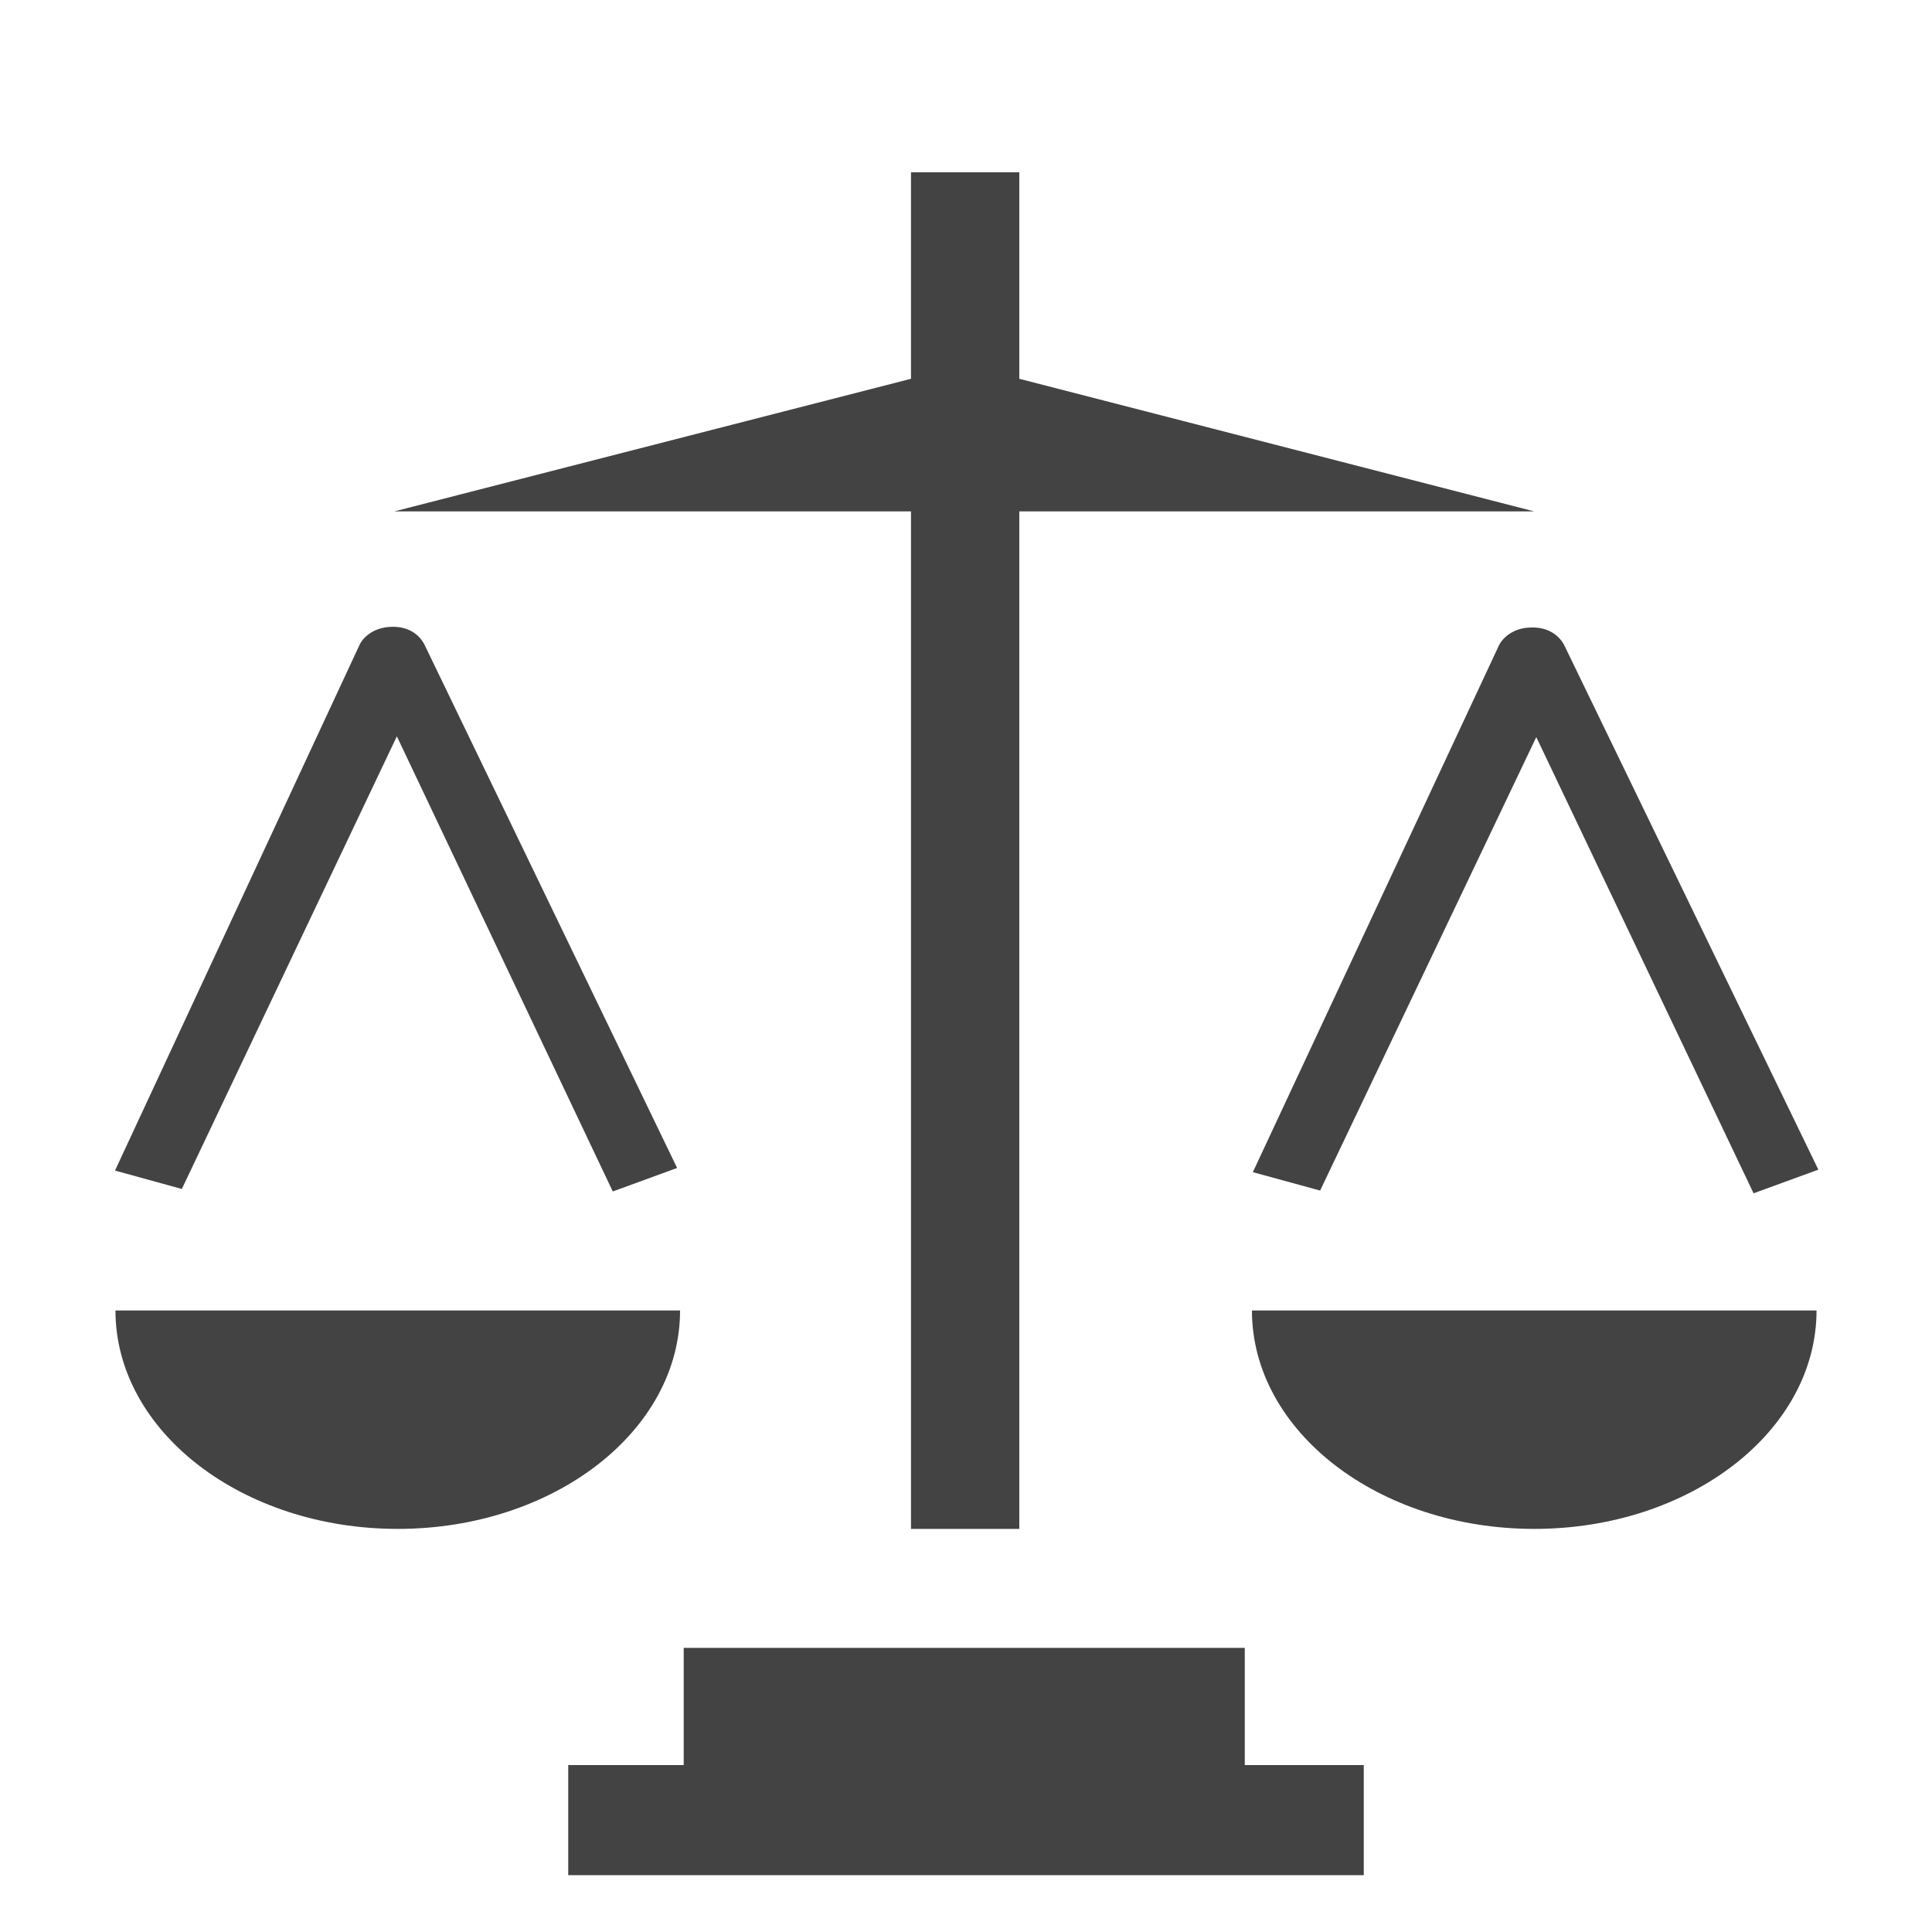 <svg viewBox="0 0 17 16" xmlns="http://www.w3.org/2000/svg" class="si-glyph si-glyph-balance" height="1em" width="1em">
  <path d="M10.953 14H6.016v1.031H5V16h7v-.969h-1.047V14ZM8.016 4v8.953h.953V4H13.5L8.969 2.833V1.016h-.953v1.817L3.469 4h4.547ZM3.492 5.979l1.9 4.005.566-.207-2.225-4.609c-.053-.098-.157-.16-.298-.152-.128.005-.239.075-.279.175L1.012 9.8l.588.162 1.892-3.983Zm9.69-.784-2.158 4.619.592.162 1.902-3.99L15.43 10l.57-.208-2.238-4.619c-.053-.097-.16-.159-.299-.151-.13.003-.24.075-.281.173Zm2.802 5.836c0 1.061-1.112 1.922-2.484 1.922-1.372 0-2.484-.861-2.484-1.922h4.968Zm-10 0c0 1.061-1.112 1.922-2.484 1.922-1.372 0-2.484-.861-2.484-1.922h4.968Z" class="si-glyph-fill" fill="#434343" fill-rule="evenodd"/>
</svg>
